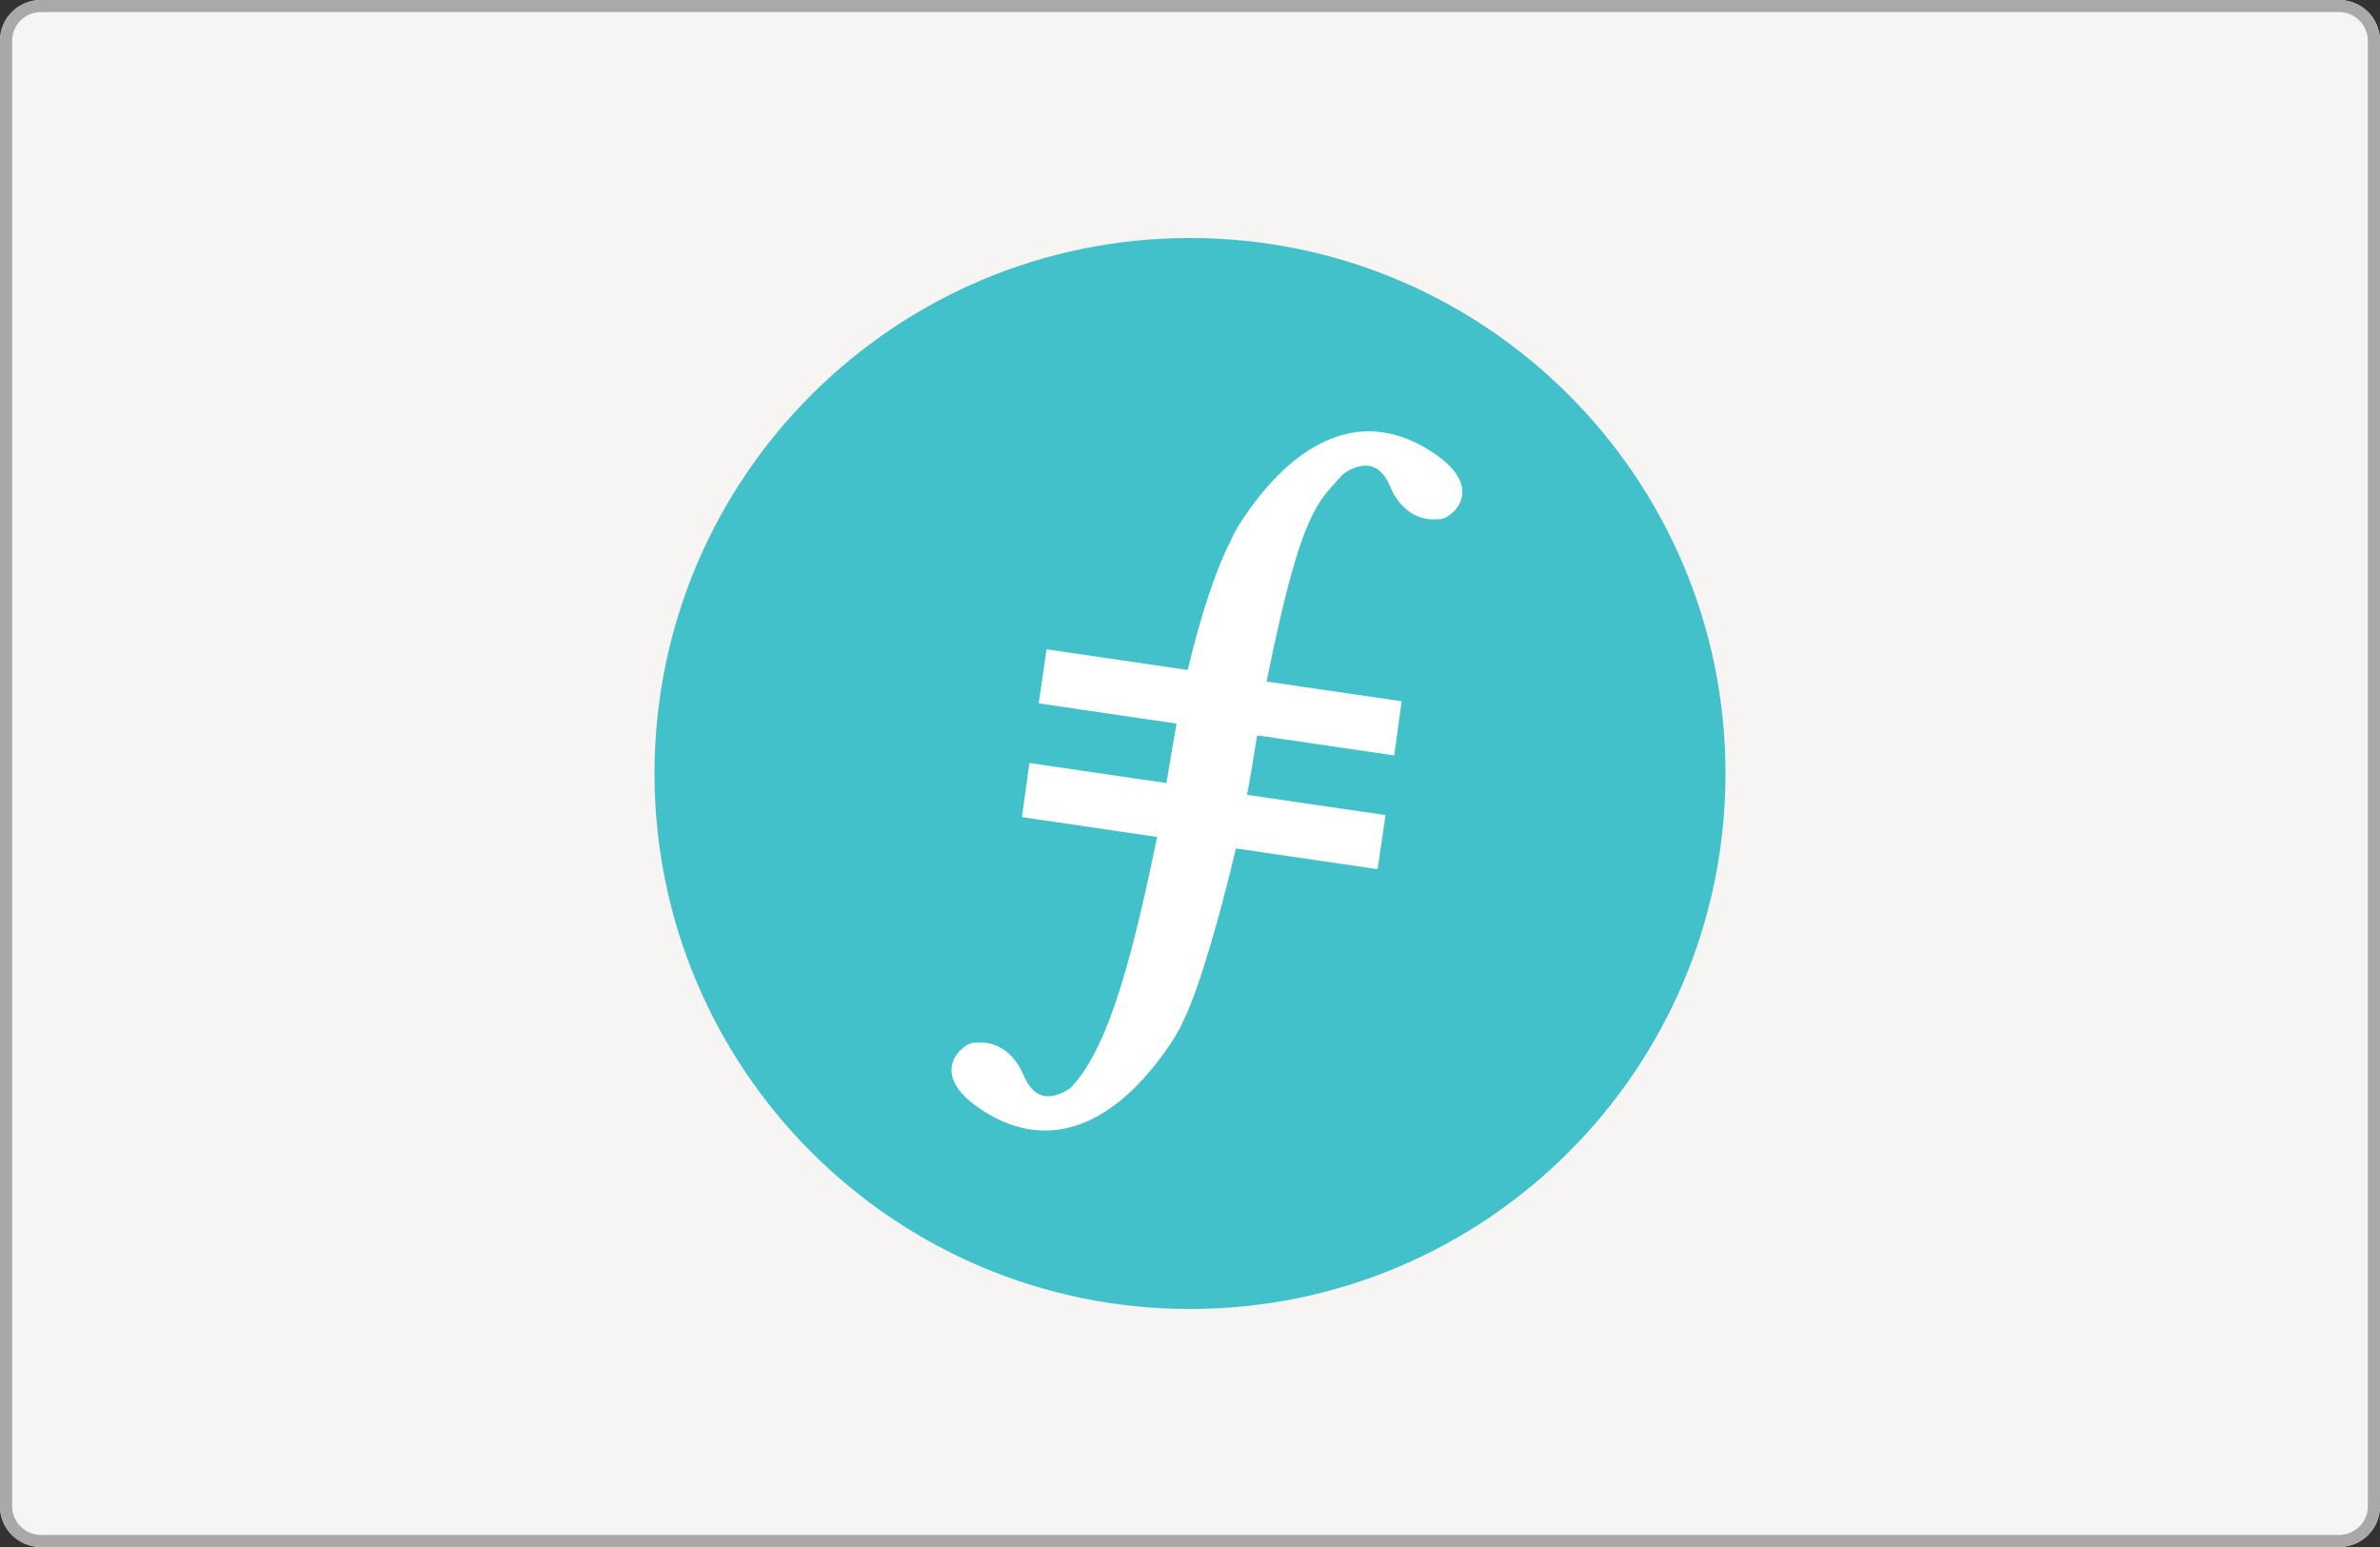 <svg width="80" height="52" viewBox="0 0 80 52" fill="none" xmlns="http://www.w3.org/2000/svg">
    <rect x="0" y="0" width="80" height="52" fill="#333333" stroke="none"/>
    <path d="M78.621 52H1.379C0.618 52 0 51.387 0 50.632V1.368C0 0.613 0.618 0 1.379 0H78.621C79.382 0 80 0.613 80 1.368V50.632C80 51.387 79.382 52 78.621 52Z" fill="#F6F5F3"/>
    <path fill-rule="evenodd" clip-rule="evenodd" d="M1.379 51.594H78.621C79.157 51.594 79.591 51.163 79.591 50.632V1.368C79.591 0.838 79.157 0.406 78.621 0.406H1.379C0.843 0.406 0.409 0.838 0.409 1.368V50.632C0.409 51.162 0.843 51.594 1.379 51.594ZM1.379 52H78.621C79.382 52 80 51.387 80 50.632V1.368C80 0.613 79.382 0 78.621 0H1.379C0.618 0 0 0.613 0 1.368V50.632C0 51.387 0.618 52 1.379 52Z" fill="#A9A9A9"/>
    <path d="M40 44C49.941 44 58 35.941 58 26C58 16.059 49.941 8 40 8C30.059 8 22 16.059 22 26C22 35.941 30.059 44 40 44Z" fill="#42C1CA"/>
    <path d="M39.923 22.521C40.342 20.763 40.846 19.183 41.382 18.151C41.578 17.658 42.377 16.478 43.254 15.698C44.713 14.399 46.349 14.069 48.054 15.139L47.904 15.377L48.054 15.139C48.923 15.685 49.272 16.246 49.119 16.775C49.007 17.169 48.576 17.484 48.345 17.451C48.008 17.485 47.668 17.417 47.344 17.179C47.071 16.969 46.861 16.688 46.735 16.368C46.497 15.805 46.184 15.614 45.8 15.659C45.523 15.691 45.2 15.868 45.097 15.988L44.833 16.28C44.627 16.499 44.445 16.738 44.288 16.994C43.753 17.887 43.259 19.521 42.574 22.909L47.114 23.573L46.865 25.392L42.257 24.718L42.06 25.915L42.009 26.214C41.982 26.369 41.953 26.538 41.919 26.718L46.572 27.399L46.306 29.216L41.544 28.519C40.993 30.857 40.269 33.362 39.757 34.351C39.559 34.845 38.761 36.023 37.885 36.803C36.426 38.102 34.789 38.432 33.085 37.362C32.215 36.817 31.866 36.254 32.019 35.726C32.132 35.332 32.563 35.018 32.793 35.051C33.131 35.017 33.471 35.084 33.794 35.322C34.044 35.506 34.251 35.774 34.403 36.134C34.642 36.695 34.954 36.888 35.338 36.843C35.616 36.81 35.939 36.632 36.041 36.513C37.062 35.377 37.87 33.188 38.893 28.132L34.352 27.466L34.602 25.647L39.21 26.322L39.408 25.126C39.452 24.857 39.499 24.589 39.549 24.322L34.914 23.643L35.179 21.826L39.923 22.521Z" fill="white"/>
</svg>
